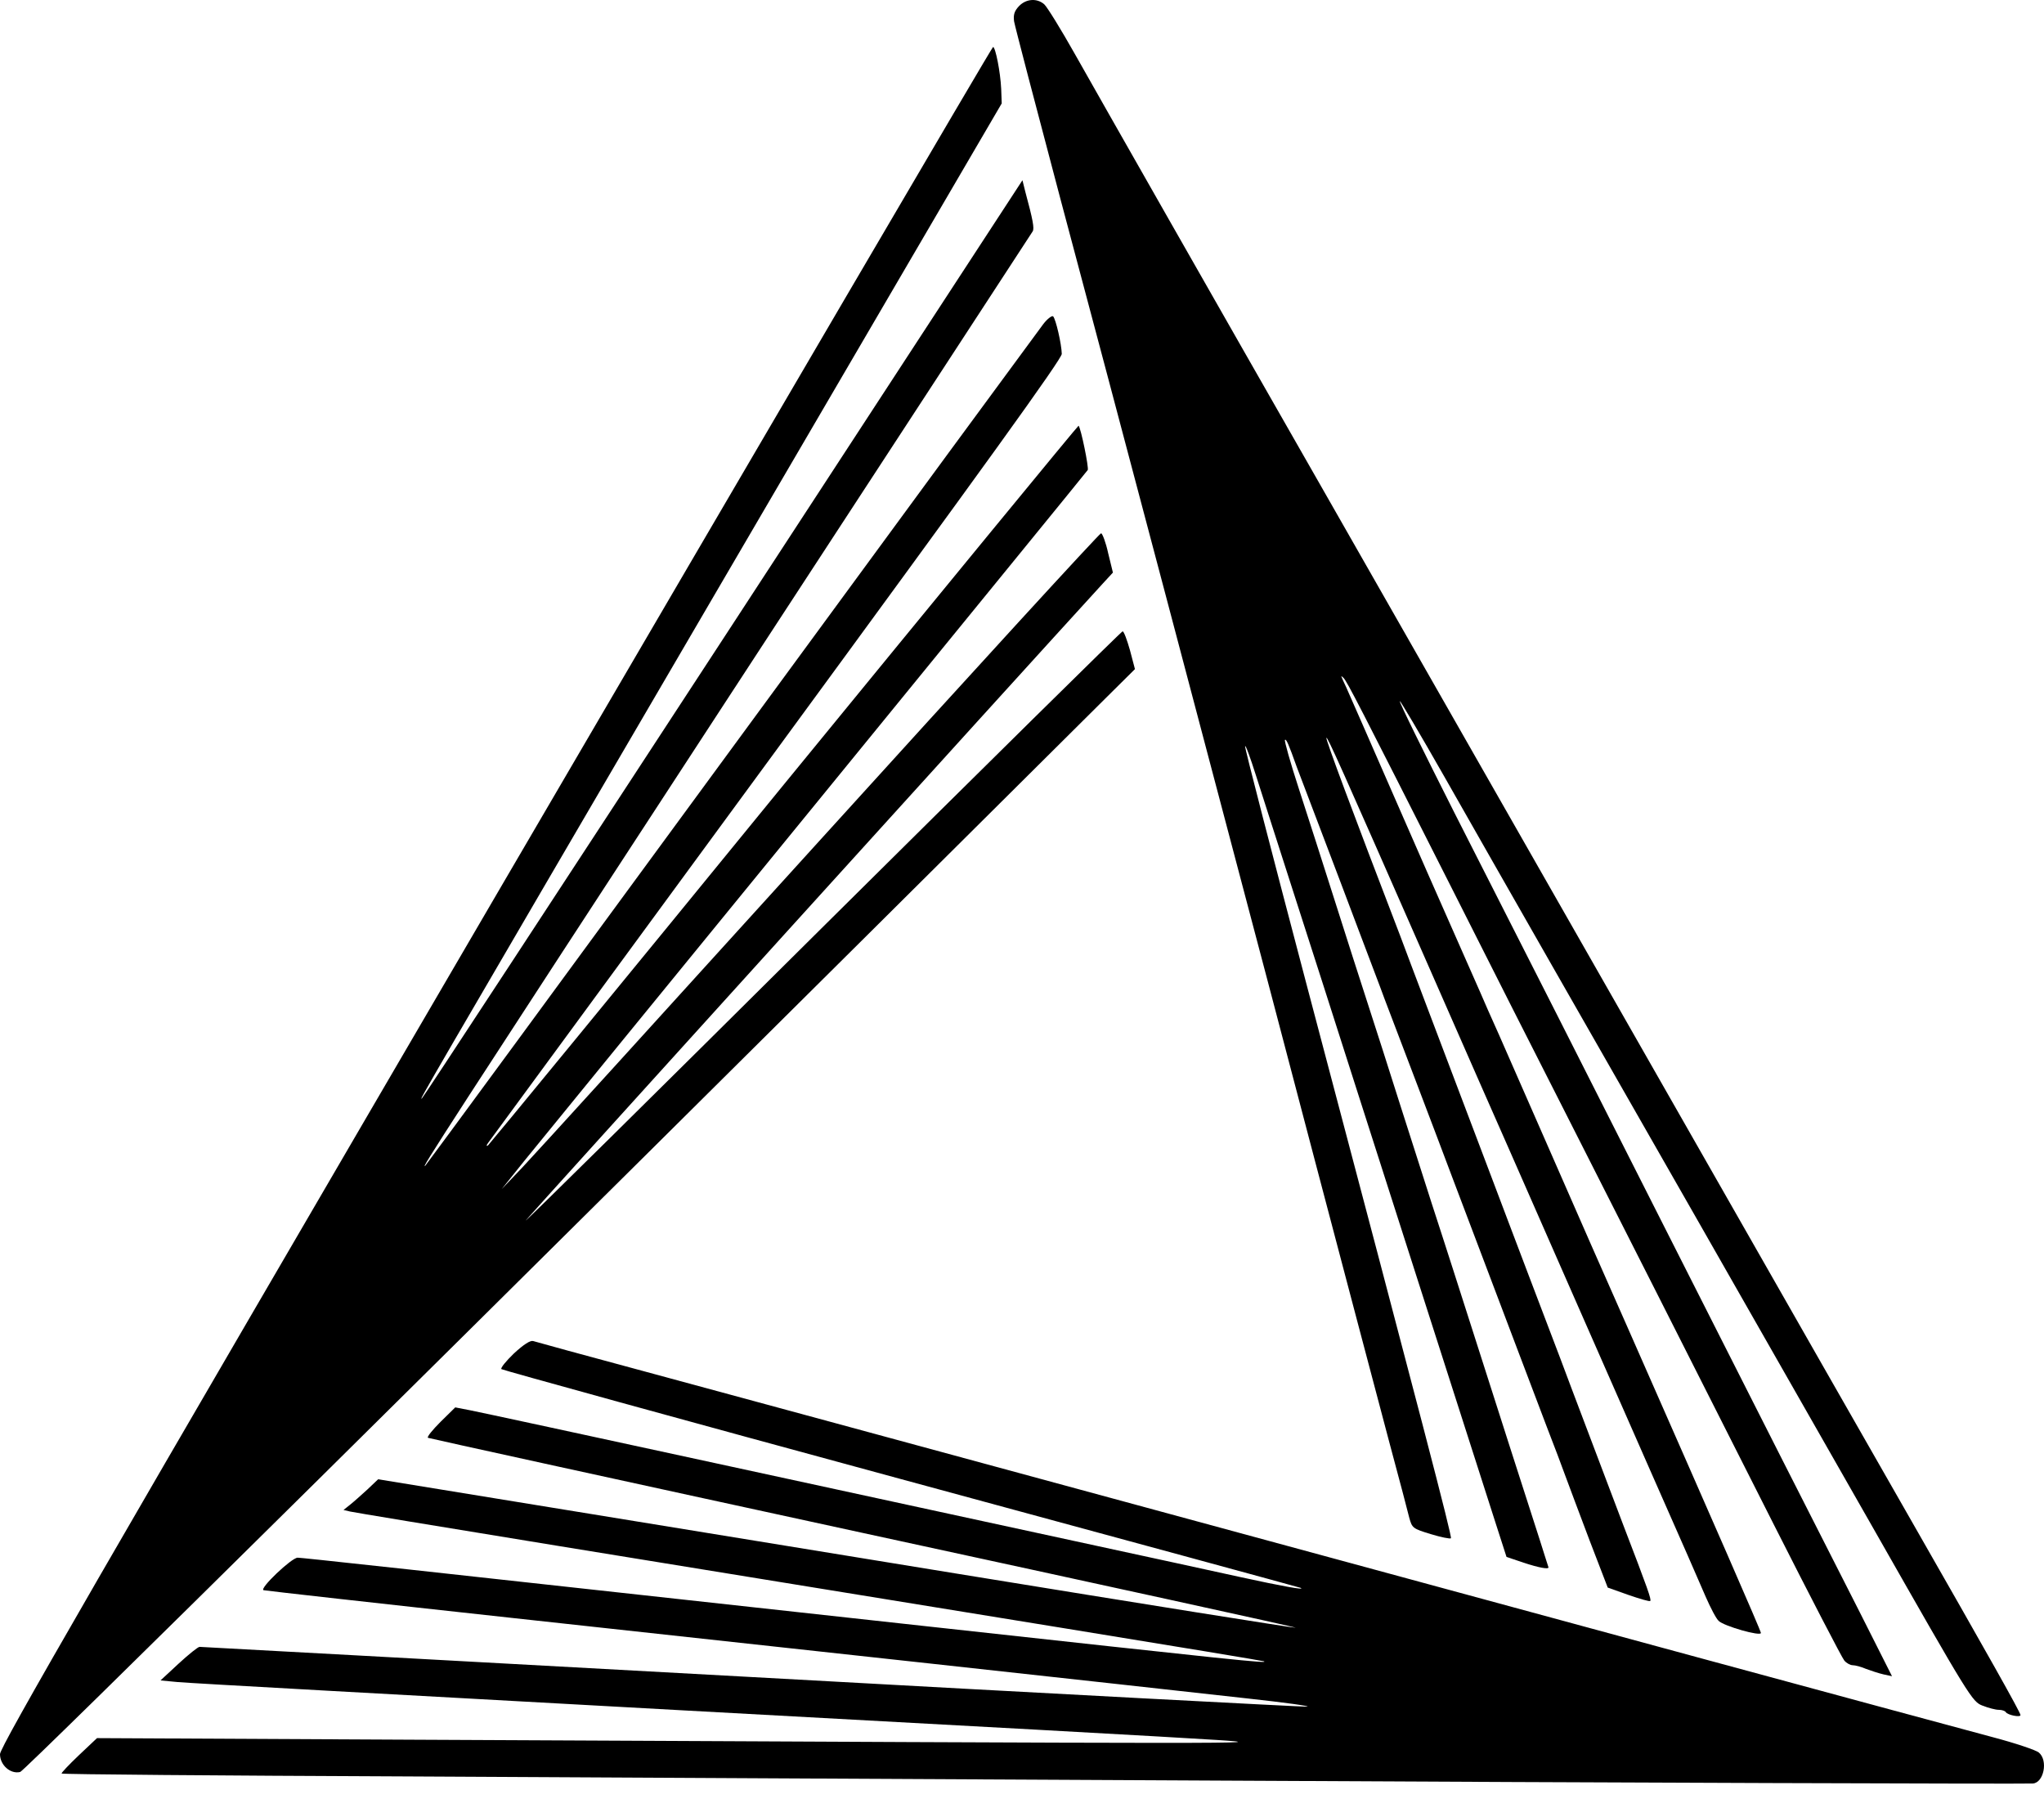 <svg width="50" height="44" viewBox="0 0 50 44" fill="none" xmlns="http://www.w3.org/2000/svg">
<path d="M24.927 0.149C24.812 0.271 24.786 0.36 24.806 0.521C24.825 0.636 25.338 2.593 25.941 4.87C27.186 9.527 29.828 19.515 31.041 24.114C32.535 29.804 34.229 36.206 34.319 36.526C34.364 36.7 34.434 36.969 34.472 37.117C34.543 37.373 34.556 37.386 34.998 37.521C35.249 37.598 35.473 37.642 35.492 37.623C35.525 37.585 34.787 34.762 31.945 24.018C31.118 20.881 30.444 18.283 30.457 18.251C30.47 18.212 30.585 18.533 30.72 18.956C30.855 19.373 31.259 20.644 31.624 21.773C31.99 22.902 32.709 25.153 33.228 26.776C33.748 28.399 34.453 30.606 34.8 31.683C35.146 32.761 35.634 34.288 35.89 35.083C36.147 35.879 36.468 36.879 36.602 37.303L36.852 38.079L37.269 38.22C37.641 38.342 37.879 38.387 37.879 38.335C37.879 38.329 37.776 38.021 37.661 37.649C37.475 37.078 36.615 34.397 35.563 31.106C35.422 30.663 35.178 29.913 35.024 29.438C34.87 28.963 34.524 27.879 34.254 27.033C33.985 26.186 33.626 25.057 33.453 24.531C33.279 23.998 32.92 22.876 32.651 22.029C32.381 21.182 31.99 19.957 31.778 19.309C31.567 18.662 31.413 18.116 31.432 18.097C31.464 18.065 31.522 18.2 31.721 18.758C31.785 18.931 32.061 19.656 32.33 20.361C32.599 21.067 33.01 22.151 33.241 22.767C33.472 23.383 33.761 24.133 33.87 24.435C33.985 24.736 34.331 25.641 34.639 26.455C34.947 27.264 35.358 28.348 35.55 28.861C36.166 30.484 36.718 31.94 37.141 33.062C37.366 33.659 37.686 34.499 37.847 34.923C38.013 35.346 38.212 35.879 38.296 36.109C38.379 36.34 38.648 37.046 38.886 37.681L39.328 38.829L39.835 39.009C40.111 39.105 40.355 39.176 40.368 39.156C40.4 39.124 40.316 38.88 39.707 37.296C39.438 36.59 39.027 35.506 38.796 34.891C38.565 34.275 38.276 33.524 38.167 33.223C38.052 32.921 37.706 32.01 37.398 31.202C37.09 30.387 36.679 29.31 36.487 28.797C35.967 27.43 35.364 25.833 34.883 24.563C34.652 23.947 34.364 23.197 34.254 22.895C33.074 19.823 32.42 18.065 32.446 18.046C32.471 18.014 32.766 18.668 34.96 23.665C35.864 25.73 36.763 27.764 36.949 28.187C37.135 28.611 37.872 30.285 38.584 31.908C39.296 33.531 40.098 35.346 40.361 35.949C41.227 37.906 41.516 38.573 41.727 39.06C41.843 39.323 41.978 39.586 42.042 39.644C42.17 39.772 43.075 40.029 43.075 39.939C43.075 39.888 41.99 37.405 39.822 32.485C39.097 30.843 38.738 30.035 37.847 27.995C37.398 26.968 36.872 25.775 36.679 25.333C36.48 24.89 36.269 24.415 36.211 24.274C36.102 24.024 35.909 23.588 34.909 21.324C34.646 20.721 34.28 19.887 34.094 19.463C33.619 18.373 33.01 16.987 32.927 16.801C32.792 16.512 32.785 16.506 32.862 16.577C32.946 16.654 33.267 17.282 35.505 21.708C36.429 23.543 37.641 25.936 38.2 27.033C39.547 29.688 41.426 33.396 43.395 37.296C44.287 39.06 45.063 40.555 45.114 40.612C45.166 40.677 45.262 40.728 45.32 40.728C45.384 40.728 45.531 40.767 45.647 40.818C45.769 40.863 45.961 40.927 46.077 40.953L46.282 40.997L45.493 39.432C44.608 37.694 42.754 34.044 40.701 29.983C38.86 26.34 37.205 23.075 35.569 19.861C34.825 18.386 34.222 17.167 34.242 17.148C34.254 17.135 34.736 17.949 35.313 18.963C35.89 19.983 37.09 22.081 37.975 23.633C40.079 27.308 42.85 32.164 45.839 37.405C48.194 41.543 48.245 41.62 48.495 41.716C48.643 41.774 48.816 41.819 48.893 41.819C48.97 41.819 49.047 41.844 49.066 41.876C49.111 41.947 49.425 42.011 49.425 41.947C49.425 41.883 48.604 40.426 46.795 37.264C45.955 35.801 43.575 31.625 41.503 27.995C35.114 16.795 34.126 15.069 32.426 12.086C29.719 7.352 26.942 2.471 26.287 1.31C25.947 0.707 25.614 0.168 25.543 0.104C25.364 -0.05 25.101 -0.031 24.927 0.149Z" fill="black"/>
<path d="M12.124 21.914C2.399 38.573 0 42.723 0 42.903C0 43.172 0.257 43.397 0.494 43.339C0.609 43.307 11.091 32.941 27.032 17.09L27.763 16.365L27.641 15.903C27.57 15.653 27.493 15.441 27.461 15.441C27.436 15.441 24.119 18.713 20.091 22.709C16.062 26.712 12.81 29.926 12.861 29.849C12.932 29.753 24.908 16.532 26.987 14.261L27.224 14.004L27.108 13.53C27.051 13.267 26.967 13.049 26.935 13.042C26.903 13.036 23.818 16.404 20.078 20.528C16.338 24.653 13.054 28.264 12.778 28.553L12.271 29.085L12.81 28.412C13.112 28.04 16.325 24.101 19.962 19.649C23.593 15.198 26.589 11.528 26.608 11.496C26.64 11.445 26.441 10.47 26.384 10.412C26.371 10.406 23.131 14.351 19.18 19.181C15.235 24.018 11.97 27.988 11.938 28.014C11.893 28.04 11.893 28.02 11.938 27.956C11.976 27.905 15.152 23.582 18.994 18.341C24.087 11.394 25.98 8.77 25.973 8.655C25.967 8.411 25.826 7.801 25.761 7.737C25.736 7.712 25.62 7.795 25.518 7.93C25.415 8.064 21.983 12.734 17.897 18.309C13.811 23.883 10.443 28.47 10.405 28.508C10.257 28.649 10.892 27.674 17.903 16.93C21.925 10.771 25.235 5.704 25.261 5.659C25.306 5.588 25.267 5.377 25.081 4.69L25.011 4.408L17.679 15.64C13.644 21.817 10.334 26.872 10.315 26.872C10.276 26.872 10.161 27.071 17.474 14.556L24.504 2.529L24.491 2.176C24.472 1.759 24.35 1.149 24.292 1.149C24.267 1.149 18.795 10.496 12.124 21.914Z" fill="black"/>
<path d="M12.573 33.101C12.38 33.287 12.239 33.46 12.265 33.486C12.297 33.511 16.691 34.724 22.034 36.174C27.378 37.623 31.785 38.823 31.817 38.836C31.945 38.9 31.342 38.791 30.373 38.579C29.828 38.457 27.981 38.059 26.268 37.687C24.555 37.315 20.617 36.462 17.512 35.789C14.407 35.115 11.7 34.531 11.502 34.493L11.136 34.422L10.777 34.775C10.578 34.974 10.437 35.147 10.469 35.166C10.494 35.179 15.293 36.231 21.117 37.495C26.948 38.759 31.708 39.798 31.695 39.811C31.682 39.824 27.942 39.227 23.375 38.483C18.808 37.739 13.766 36.918 12.162 36.655L9.25 36.18L8.987 36.43C8.839 36.565 8.653 36.732 8.564 36.802L8.403 36.931L8.564 36.969C8.718 37.008 16.268 38.239 26.108 39.836C28.718 40.26 30.887 40.619 30.919 40.632C31.034 40.69 30.29 40.612 22.58 39.766C9.398 38.316 7.377 38.098 7.281 38.098C7.133 38.098 6.338 38.855 6.447 38.893C6.498 38.906 9.244 39.214 12.541 39.573C18.622 40.234 27.602 41.215 30.534 41.543C31.419 41.639 32.067 41.729 31.977 41.742C31.887 41.748 25.774 41.427 18.384 41.017C10.995 40.612 4.92 40.279 4.882 40.279C4.843 40.279 4.612 40.465 4.368 40.69L3.926 41.1L4.336 41.139C4.561 41.164 10.071 41.466 16.582 41.825C23.093 42.178 29.026 42.505 29.764 42.556C31.227 42.652 30.957 42.652 10.135 42.55L2.373 42.511L1.924 42.935C1.681 43.166 1.495 43.364 1.507 43.377C1.527 43.397 5.337 43.429 9.975 43.448C14.613 43.474 23.561 43.518 29.86 43.55C39.514 43.602 49.444 43.634 49.727 43.621C49.996 43.602 50.105 43.056 49.874 42.864C49.81 42.806 49.297 42.633 48.739 42.486C47.129 42.056 38.584 39.74 28.064 36.879C22.721 35.429 17.178 33.922 15.748 33.537C14.318 33.152 13.099 32.819 13.041 32.799C12.97 32.78 12.81 32.883 12.573 33.101Z" fill="black"/>
</svg>
